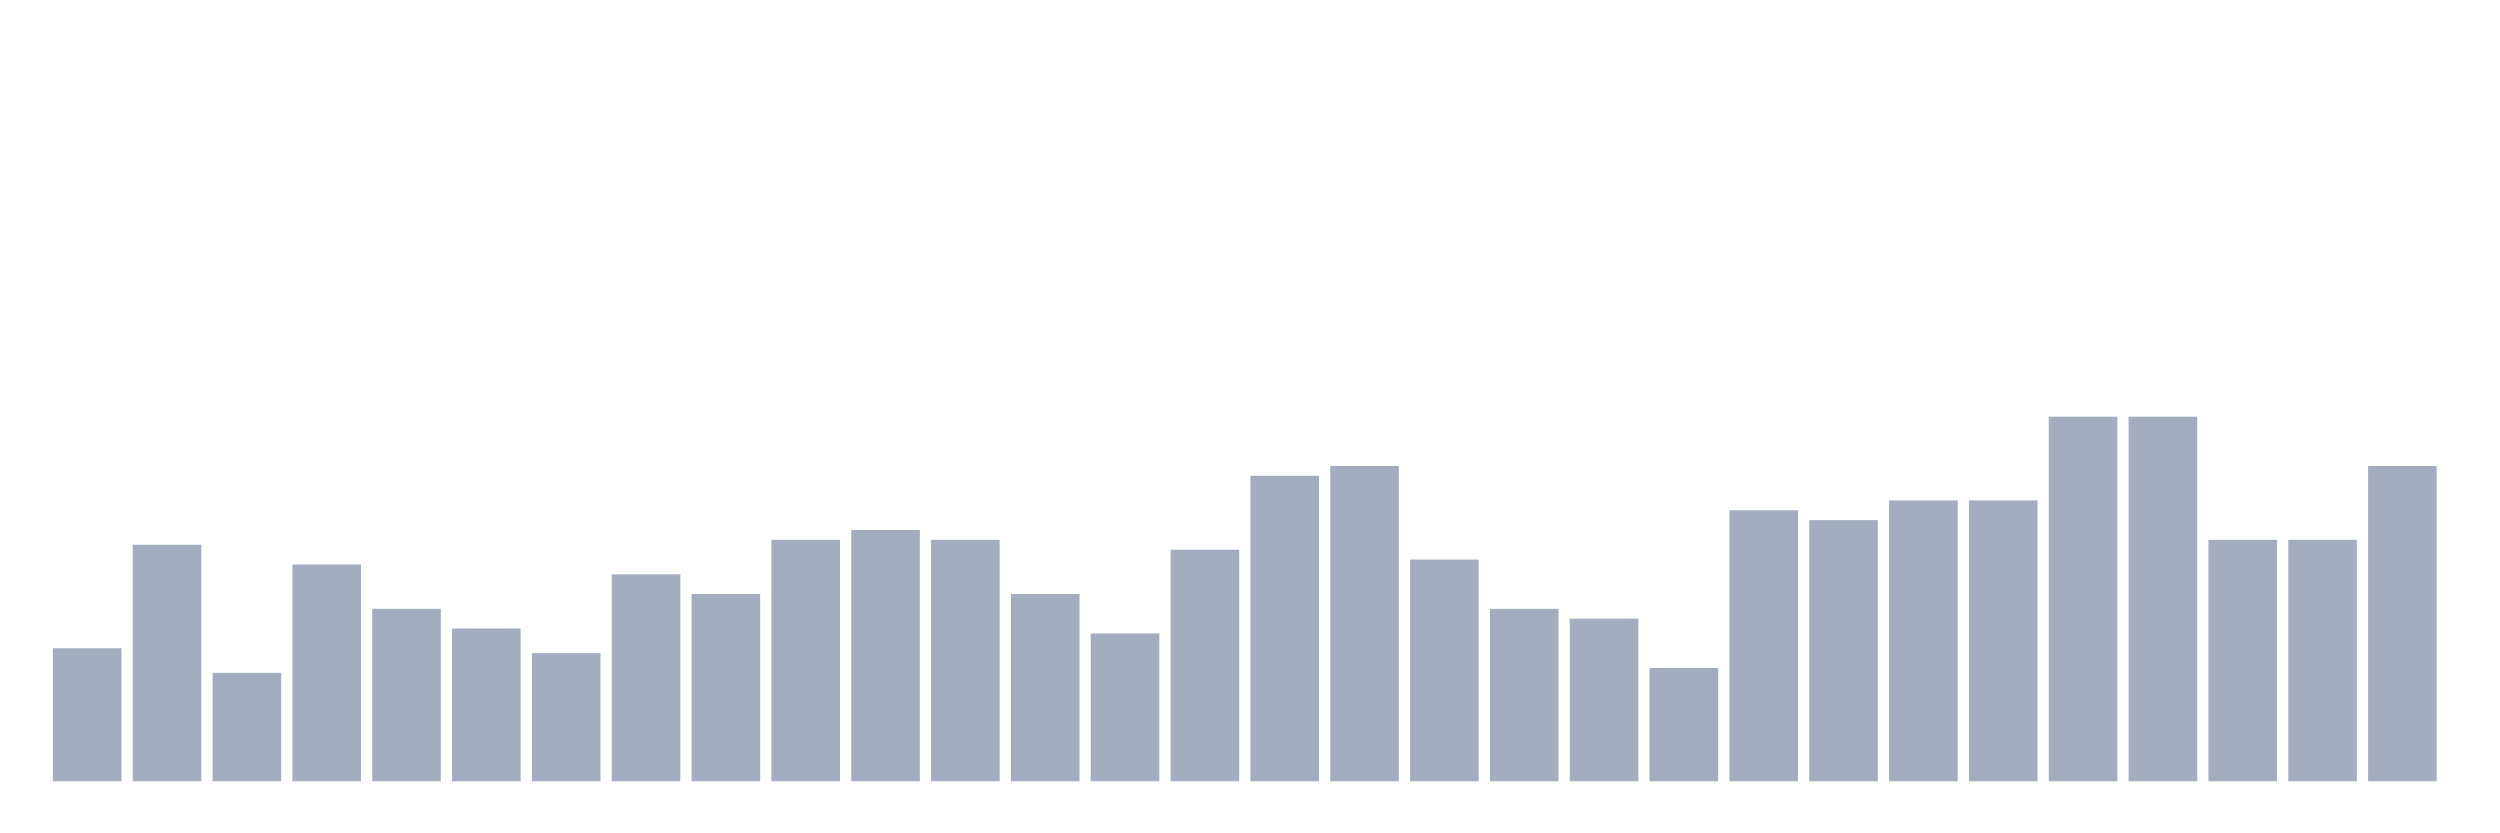 <svg xmlns="http://www.w3.org/2000/svg" viewBox="0 0 480 160"><g transform="translate(10,10)"><rect class="bar" x="0.153" width="13.175" y="114.459" height="25.541" fill="rgb(164,173,192)"></rect><rect class="bar" x="15.482" width="13.175" y="94.595" height="45.405" fill="rgb(164,173,192)"></rect><rect class="bar" x="30.81" width="13.175" y="119.189" height="20.811" fill="rgb(164,173,192)"></rect><rect class="bar" x="46.138" width="13.175" y="98.378" height="41.622" fill="rgb(164,173,192)"></rect><rect class="bar" x="61.466" width="13.175" y="106.892" height="33.108" fill="rgb(164,173,192)"></rect><rect class="bar" x="76.794" width="13.175" y="110.676" height="29.324" fill="rgb(164,173,192)"></rect><rect class="bar" x="92.123" width="13.175" y="115.405" height="24.595" fill="rgb(164,173,192)"></rect><rect class="bar" x="107.451" width="13.175" y="100.27" height="39.73" fill="rgb(164,173,192)"></rect><rect class="bar" x="122.779" width="13.175" y="104.054" height="35.946" fill="rgb(164,173,192)"></rect><rect class="bar" x="138.107" width="13.175" y="93.649" height="46.351" fill="rgb(164,173,192)"></rect><rect class="bar" x="153.436" width="13.175" y="91.757" height="48.243" fill="rgb(164,173,192)"></rect><rect class="bar" x="168.764" width="13.175" y="93.649" height="46.351" fill="rgb(164,173,192)"></rect><rect class="bar" x="184.092" width="13.175" y="104.054" height="35.946" fill="rgb(164,173,192)"></rect><rect class="bar" x="199.42" width="13.175" y="111.622" height="28.378" fill="rgb(164,173,192)"></rect><rect class="bar" x="214.748" width="13.175" y="95.541" height="44.459" fill="rgb(164,173,192)"></rect><rect class="bar" x="230.077" width="13.175" y="81.351" height="58.649" fill="rgb(164,173,192)"></rect><rect class="bar" x="245.405" width="13.175" y="79.459" height="60.541" fill="rgb(164,173,192)"></rect><rect class="bar" x="260.733" width="13.175" y="97.432" height="42.568" fill="rgb(164,173,192)"></rect><rect class="bar" x="276.061" width="13.175" y="106.892" height="33.108" fill="rgb(164,173,192)"></rect><rect class="bar" x="291.39" width="13.175" y="108.784" height="31.216" fill="rgb(164,173,192)"></rect><rect class="bar" x="306.718" width="13.175" y="118.243" height="21.757" fill="rgb(164,173,192)"></rect><rect class="bar" x="322.046" width="13.175" y="87.973" height="52.027" fill="rgb(164,173,192)"></rect><rect class="bar" x="337.374" width="13.175" y="89.865" height="50.135" fill="rgb(164,173,192)"></rect><rect class="bar" x="352.702" width="13.175" y="86.081" height="53.919" fill="rgb(164,173,192)"></rect><rect class="bar" x="368.031" width="13.175" y="86.081" height="53.919" fill="rgb(164,173,192)"></rect><rect class="bar" x="383.359" width="13.175" y="70" height="70" fill="rgb(164,173,192)"></rect><rect class="bar" x="398.687" width="13.175" y="70" height="70" fill="rgb(164,173,192)"></rect><rect class="bar" x="414.015" width="13.175" y="93.649" height="46.351" fill="rgb(164,173,192)"></rect><rect class="bar" x="429.344" width="13.175" y="93.649" height="46.351" fill="rgb(164,173,192)"></rect><rect class="bar" x="444.672" width="13.175" y="79.459" height="60.541" fill="rgb(164,173,192)"></rect></g></svg>